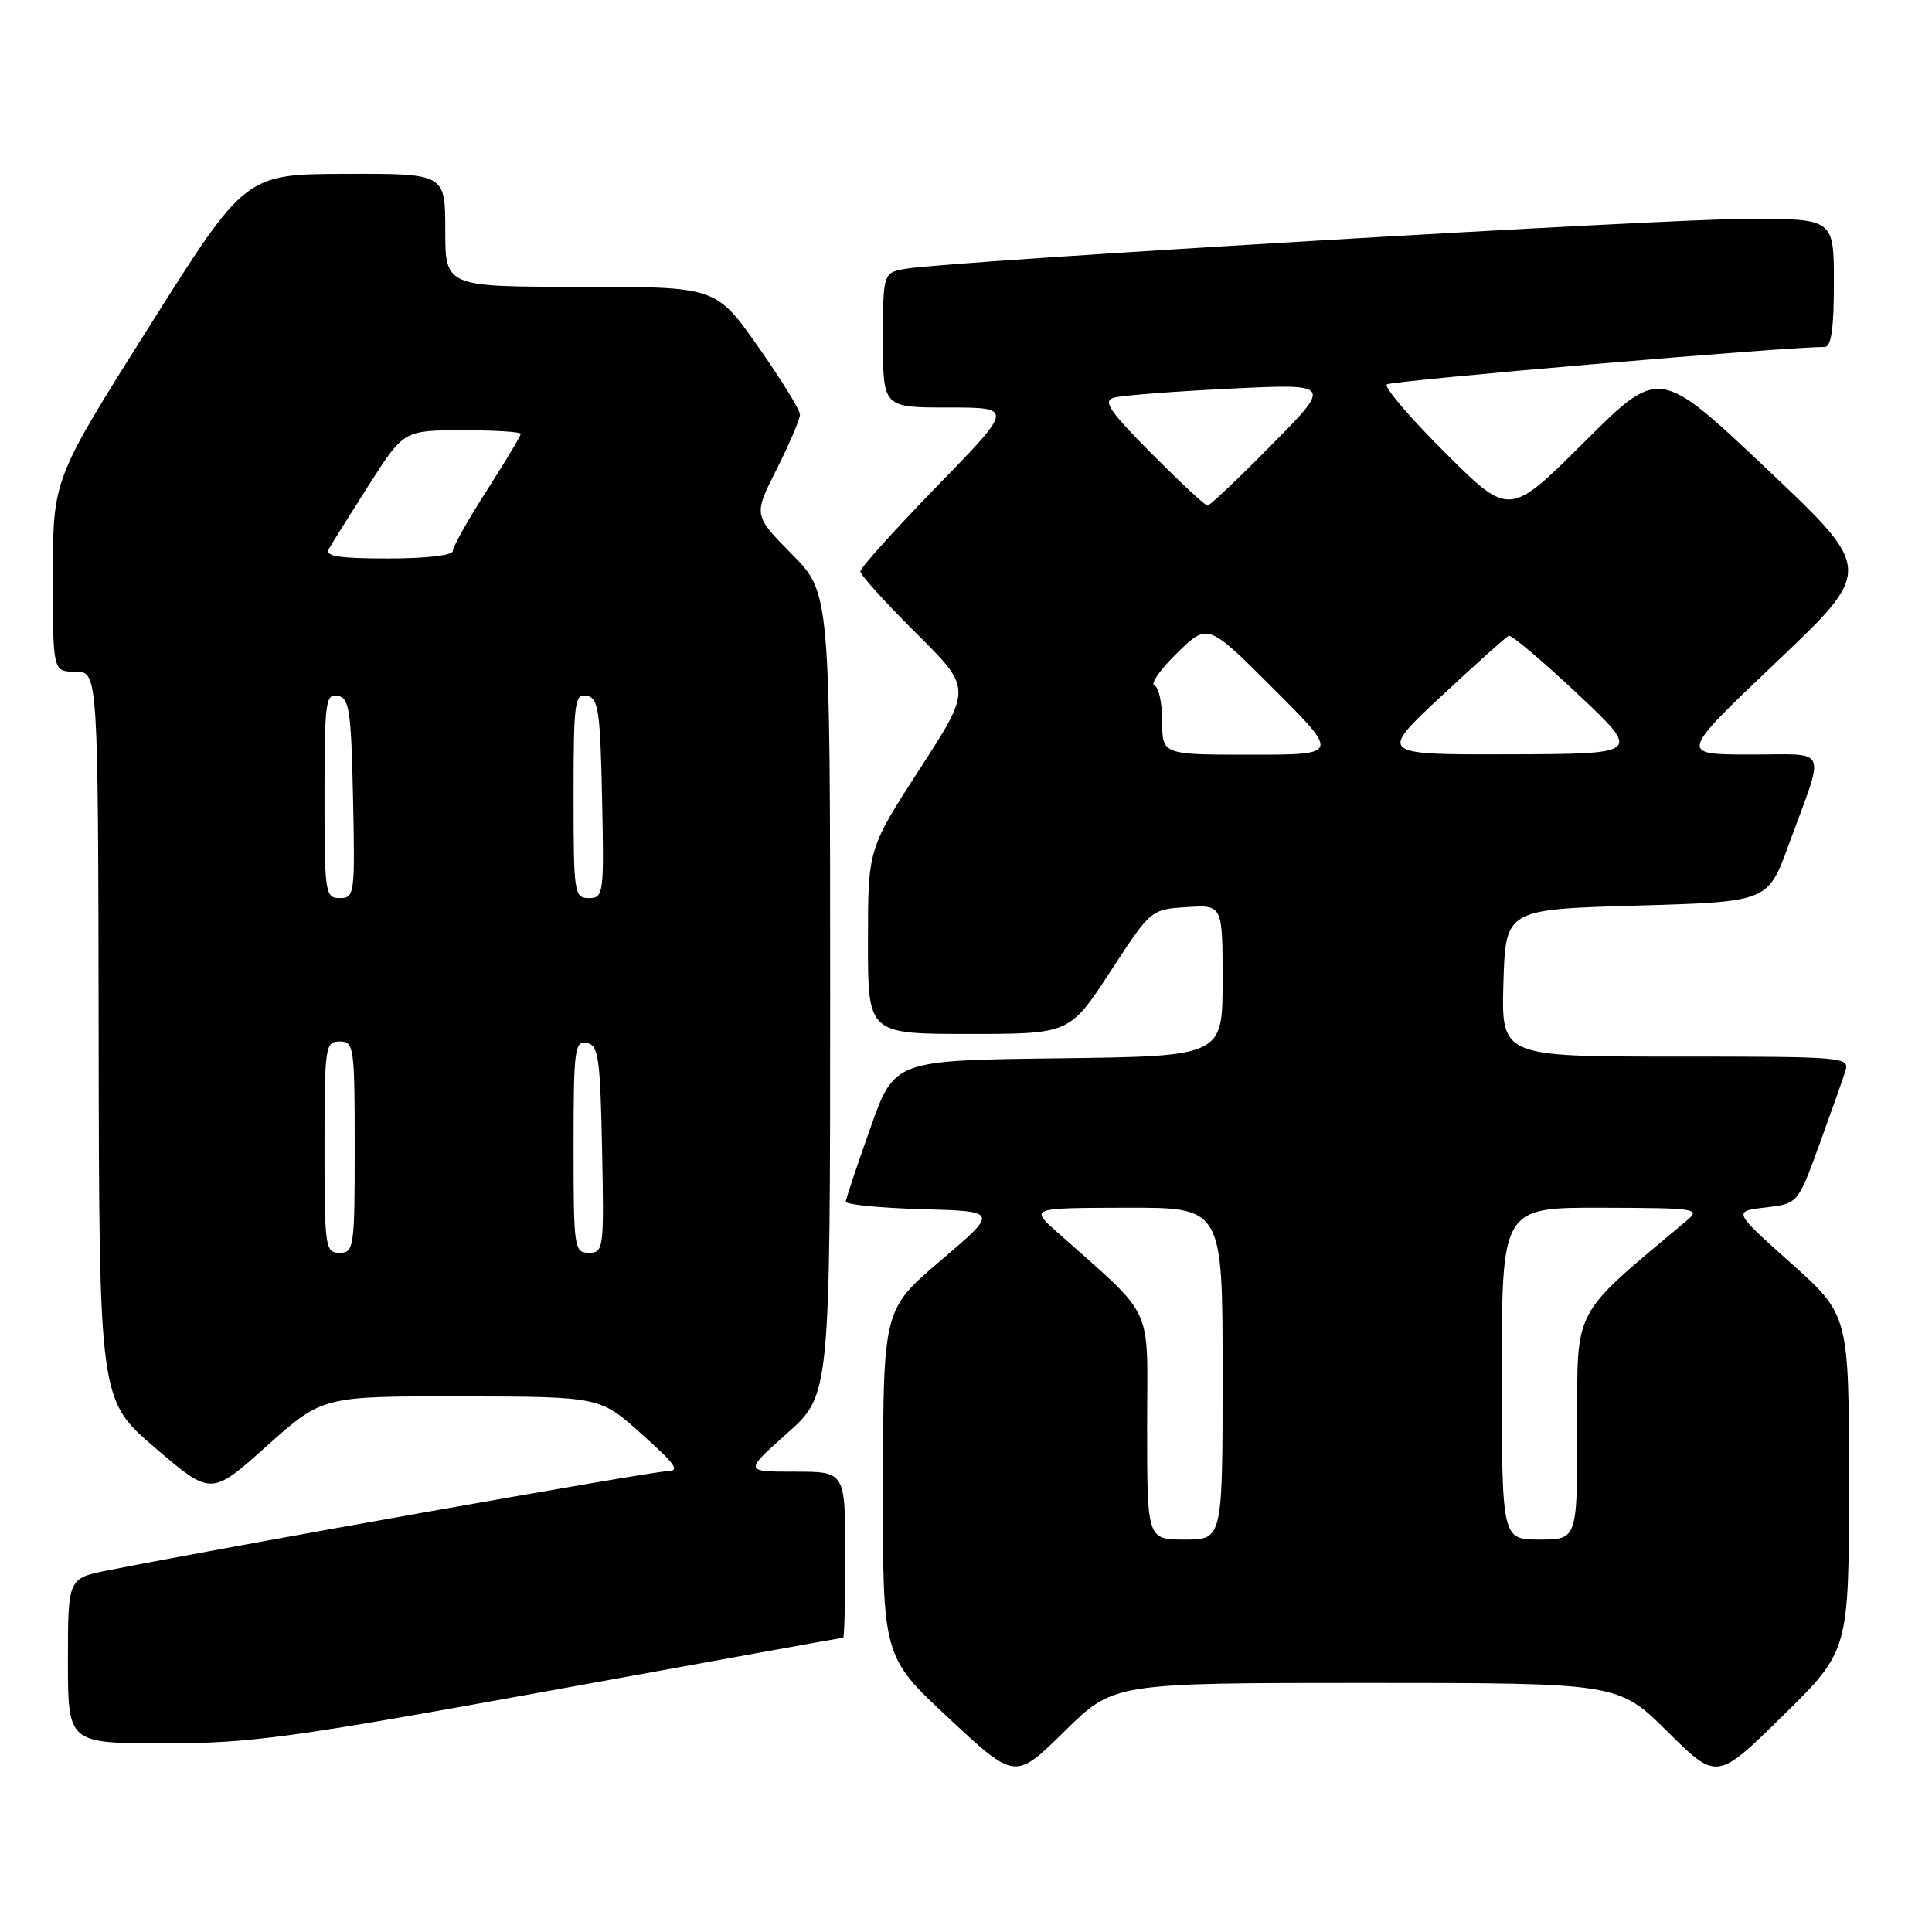 <?xml version="1.0" encoding="UTF-8" standalone="no"?>
<!DOCTYPE svg PUBLIC "-//W3C//DTD SVG 1.1//EN" "http://www.w3.org/Graphics/SVG/1.1/DTD/svg11.dtd" >
<svg xmlns="http://www.w3.org/2000/svg" xmlns:xlink="http://www.w3.org/1999/xlink" version="1.1" viewBox="0 0 256 256">
 <g >
 <path fill="currentColor"
d=" M 181.00 223.00 C 214.45 223.00 214.45 223.00 220.97 229.47 C 227.50 235.93 227.50 235.93 236.25 227.33 C 245.00 218.73 245.00 218.73 245.00 196.49 C 245.00 174.25 245.00 174.25 237.31 167.37 C 229.62 160.50 229.62 160.50 233.92 160.00 C 238.22 159.50 238.22 159.50 241.07 151.68 C 242.63 147.38 244.19 142.99 244.52 141.93 C 245.12 140.06 244.39 140.00 222.03 140.00 C 198.93 140.00 198.93 140.00 199.21 130.25 C 199.50 120.50 199.50 120.50 216.87 120.00 C 234.25 119.50 234.25 119.50 236.99 112.00 C 241.90 98.57 242.52 100.00 231.82 99.98 C 222.50 99.97 222.50 99.97 235.38 87.73 C 248.26 75.50 248.26 75.50 234.06 62.09 C 219.86 48.67 219.86 48.67 209.93 58.57 C 200.00 68.46 200.00 68.46 191.52 60.02 C 186.85 55.37 183.36 51.29 183.76 50.94 C 184.36 50.43 237.29 45.90 241.75 45.98 C 242.65 45.99 243.00 43.64 243.00 37.50 C 243.00 29.00 243.00 29.00 231.75 28.99 C 220.98 28.97 126.99 34.54 120.25 35.58 C 117.00 36.09 117.00 36.09 117.00 45.05 C 117.00 54.00 117.00 54.00 125.65 54.00 C 134.31 54.00 134.31 54.00 124.15 64.44 C 118.57 70.18 114.00 75.25 114.00 75.71 C 114.00 76.17 117.32 79.85 121.39 83.89 C 128.78 91.23 128.78 91.23 121.89 101.86 C 115.01 112.50 115.01 112.50 115.01 124.75 C 115.00 137.00 115.00 137.00 128.37 137.00 C 141.73 137.00 141.73 137.00 147.12 128.75 C 152.50 120.50 152.50 120.50 157.25 120.20 C 162.00 119.89 162.00 119.89 162.00 129.93 C 162.00 139.96 162.00 139.96 140.25 140.23 C 118.50 140.50 118.50 140.50 115.32 149.50 C 113.56 154.45 112.10 158.82 112.07 159.22 C 112.03 159.61 116.57 160.06 122.15 160.22 C 132.31 160.50 132.31 160.50 124.68 167.00 C 117.05 173.50 117.05 173.50 117.00 196.50 C 116.95 219.50 116.95 219.50 125.73 227.68 C 134.50 235.86 134.50 235.86 141.03 229.43 C 147.55 223.00 147.55 223.00 181.00 223.00 Z  M 73.00 224.00 C 94.16 220.15 111.59 217.00 111.73 217.00 C 111.88 217.00 112.00 212.05 112.00 206.00 C 112.00 195.00 112.00 195.00 105.30 195.00 C 98.60 195.00 98.60 195.00 104.30 189.92 C 110.00 184.84 110.00 184.84 110.00 131.70 C 110.00 78.56 110.00 78.56 104.92 73.42 C 99.83 68.27 99.83 68.27 102.92 62.16 C 104.61 58.80 106.00 55.55 106.00 54.93 C 106.00 54.31 103.49 50.25 100.43 45.90 C 94.86 38.00 94.86 38.00 76.93 38.00 C 59.00 38.00 59.00 38.00 59.00 30.50 C 59.00 23.00 59.00 23.00 45.75 23.04 C 32.50 23.08 32.50 23.08 19.76 43.29 C 7.01 63.50 7.01 63.50 7.01 76.25 C 7.00 89.00 7.00 89.00 10.00 89.00 C 13.00 89.00 13.00 89.00 13.07 137.25 C 13.14 185.50 13.14 185.50 20.56 191.85 C 27.98 198.20 27.98 198.20 35.35 191.60 C 42.73 185.00 42.73 185.00 61.11 185.03 C 79.50 185.06 79.50 185.06 85.00 190.00 C 89.77 194.28 90.19 194.94 88.18 194.97 C 86.16 195.00 28.87 205.17 14.25 208.09 C 9.00 209.14 9.00 209.14 9.00 220.07 C 9.00 231.00 9.00 231.00 21.77 231.00 C 33.24 231.00 38.42 230.29 73.00 224.00 Z  M 152.00 189.02 C 152.00 172.37 153.23 175.01 140.00 163.19 C 136.50 160.06 136.50 160.06 149.25 160.03 C 162.00 160.00 162.00 160.00 162.00 182.00 C 162.00 204.00 162.00 204.00 157.00 204.00 C 152.00 204.00 152.00 204.00 152.00 189.02 Z  M 199.00 182.00 C 199.00 160.00 199.00 160.00 212.25 160.03 C 224.90 160.07 225.41 160.14 223.45 161.78 C 208.12 174.64 209.00 172.98 209.00 189.15 C 209.00 204.00 209.00 204.00 204.00 204.00 C 199.00 204.00 199.00 204.00 199.00 182.00 Z  M 154.00 95.58 C 154.00 93.15 153.53 91.01 152.96 90.82 C 152.39 90.63 153.75 88.69 155.98 86.52 C 160.04 82.55 160.04 82.55 168.76 91.28 C 177.49 100.00 177.49 100.00 165.74 100.00 C 154.00 100.00 154.00 100.00 154.00 95.58 Z  M 190.98 92.25 C 195.55 87.99 199.57 84.38 199.92 84.24 C 200.27 84.10 204.37 87.56 209.03 91.94 C 217.50 99.90 217.50 99.90 200.08 99.95 C 182.67 100.00 182.67 100.00 190.98 92.25 Z  M 152.60 60.11 C 146.91 54.37 146.08 53.12 147.63 52.69 C 148.66 52.40 155.57 51.86 163.00 51.50 C 176.50 50.84 176.50 50.84 168.52 58.92 C 164.14 63.37 160.30 67.00 160.00 67.00 C 159.69 67.00 156.37 63.90 152.60 60.11 Z  M 43.00 152.00 C 43.00 138.67 43.10 138.00 45.00 138.00 C 46.90 138.00 47.00 138.67 47.00 152.00 C 47.00 165.33 46.90 166.00 45.00 166.00 C 43.10 166.00 43.00 165.33 43.00 152.00 Z  M 76.00 151.93 C 76.00 139.06 76.15 137.88 77.75 138.19 C 79.30 138.49 79.53 140.10 79.78 152.26 C 80.05 165.49 79.98 166.00 78.03 166.00 C 76.09 166.00 76.00 165.40 76.00 151.93 Z  M 43.00 105.43 C 43.00 93.04 43.15 91.88 44.75 92.19 C 46.29 92.49 46.53 94.08 46.78 105.76 C 47.05 118.49 46.98 119.00 45.03 119.00 C 43.09 119.00 43.00 118.40 43.00 105.43 Z  M 76.00 105.43 C 76.00 93.04 76.15 91.88 77.75 92.19 C 79.29 92.49 79.53 94.08 79.78 105.76 C 80.05 118.49 79.98 119.00 78.03 119.00 C 76.09 119.00 76.00 118.40 76.00 105.43 Z  M 43.57 72.75 C 43.95 72.06 46.34 68.24 48.88 64.26 C 53.50 57.03 53.50 57.03 61.25 57.01 C 65.51 57.01 69.00 57.22 69.00 57.49 C 69.00 57.76 66.97 61.14 64.50 65.00 C 62.02 68.86 60.00 72.47 60.00 73.01 C 60.00 73.59 56.42 74.00 51.44 74.00 C 44.89 74.00 43.04 73.71 43.57 72.75 Z "/>
</g>
</svg>